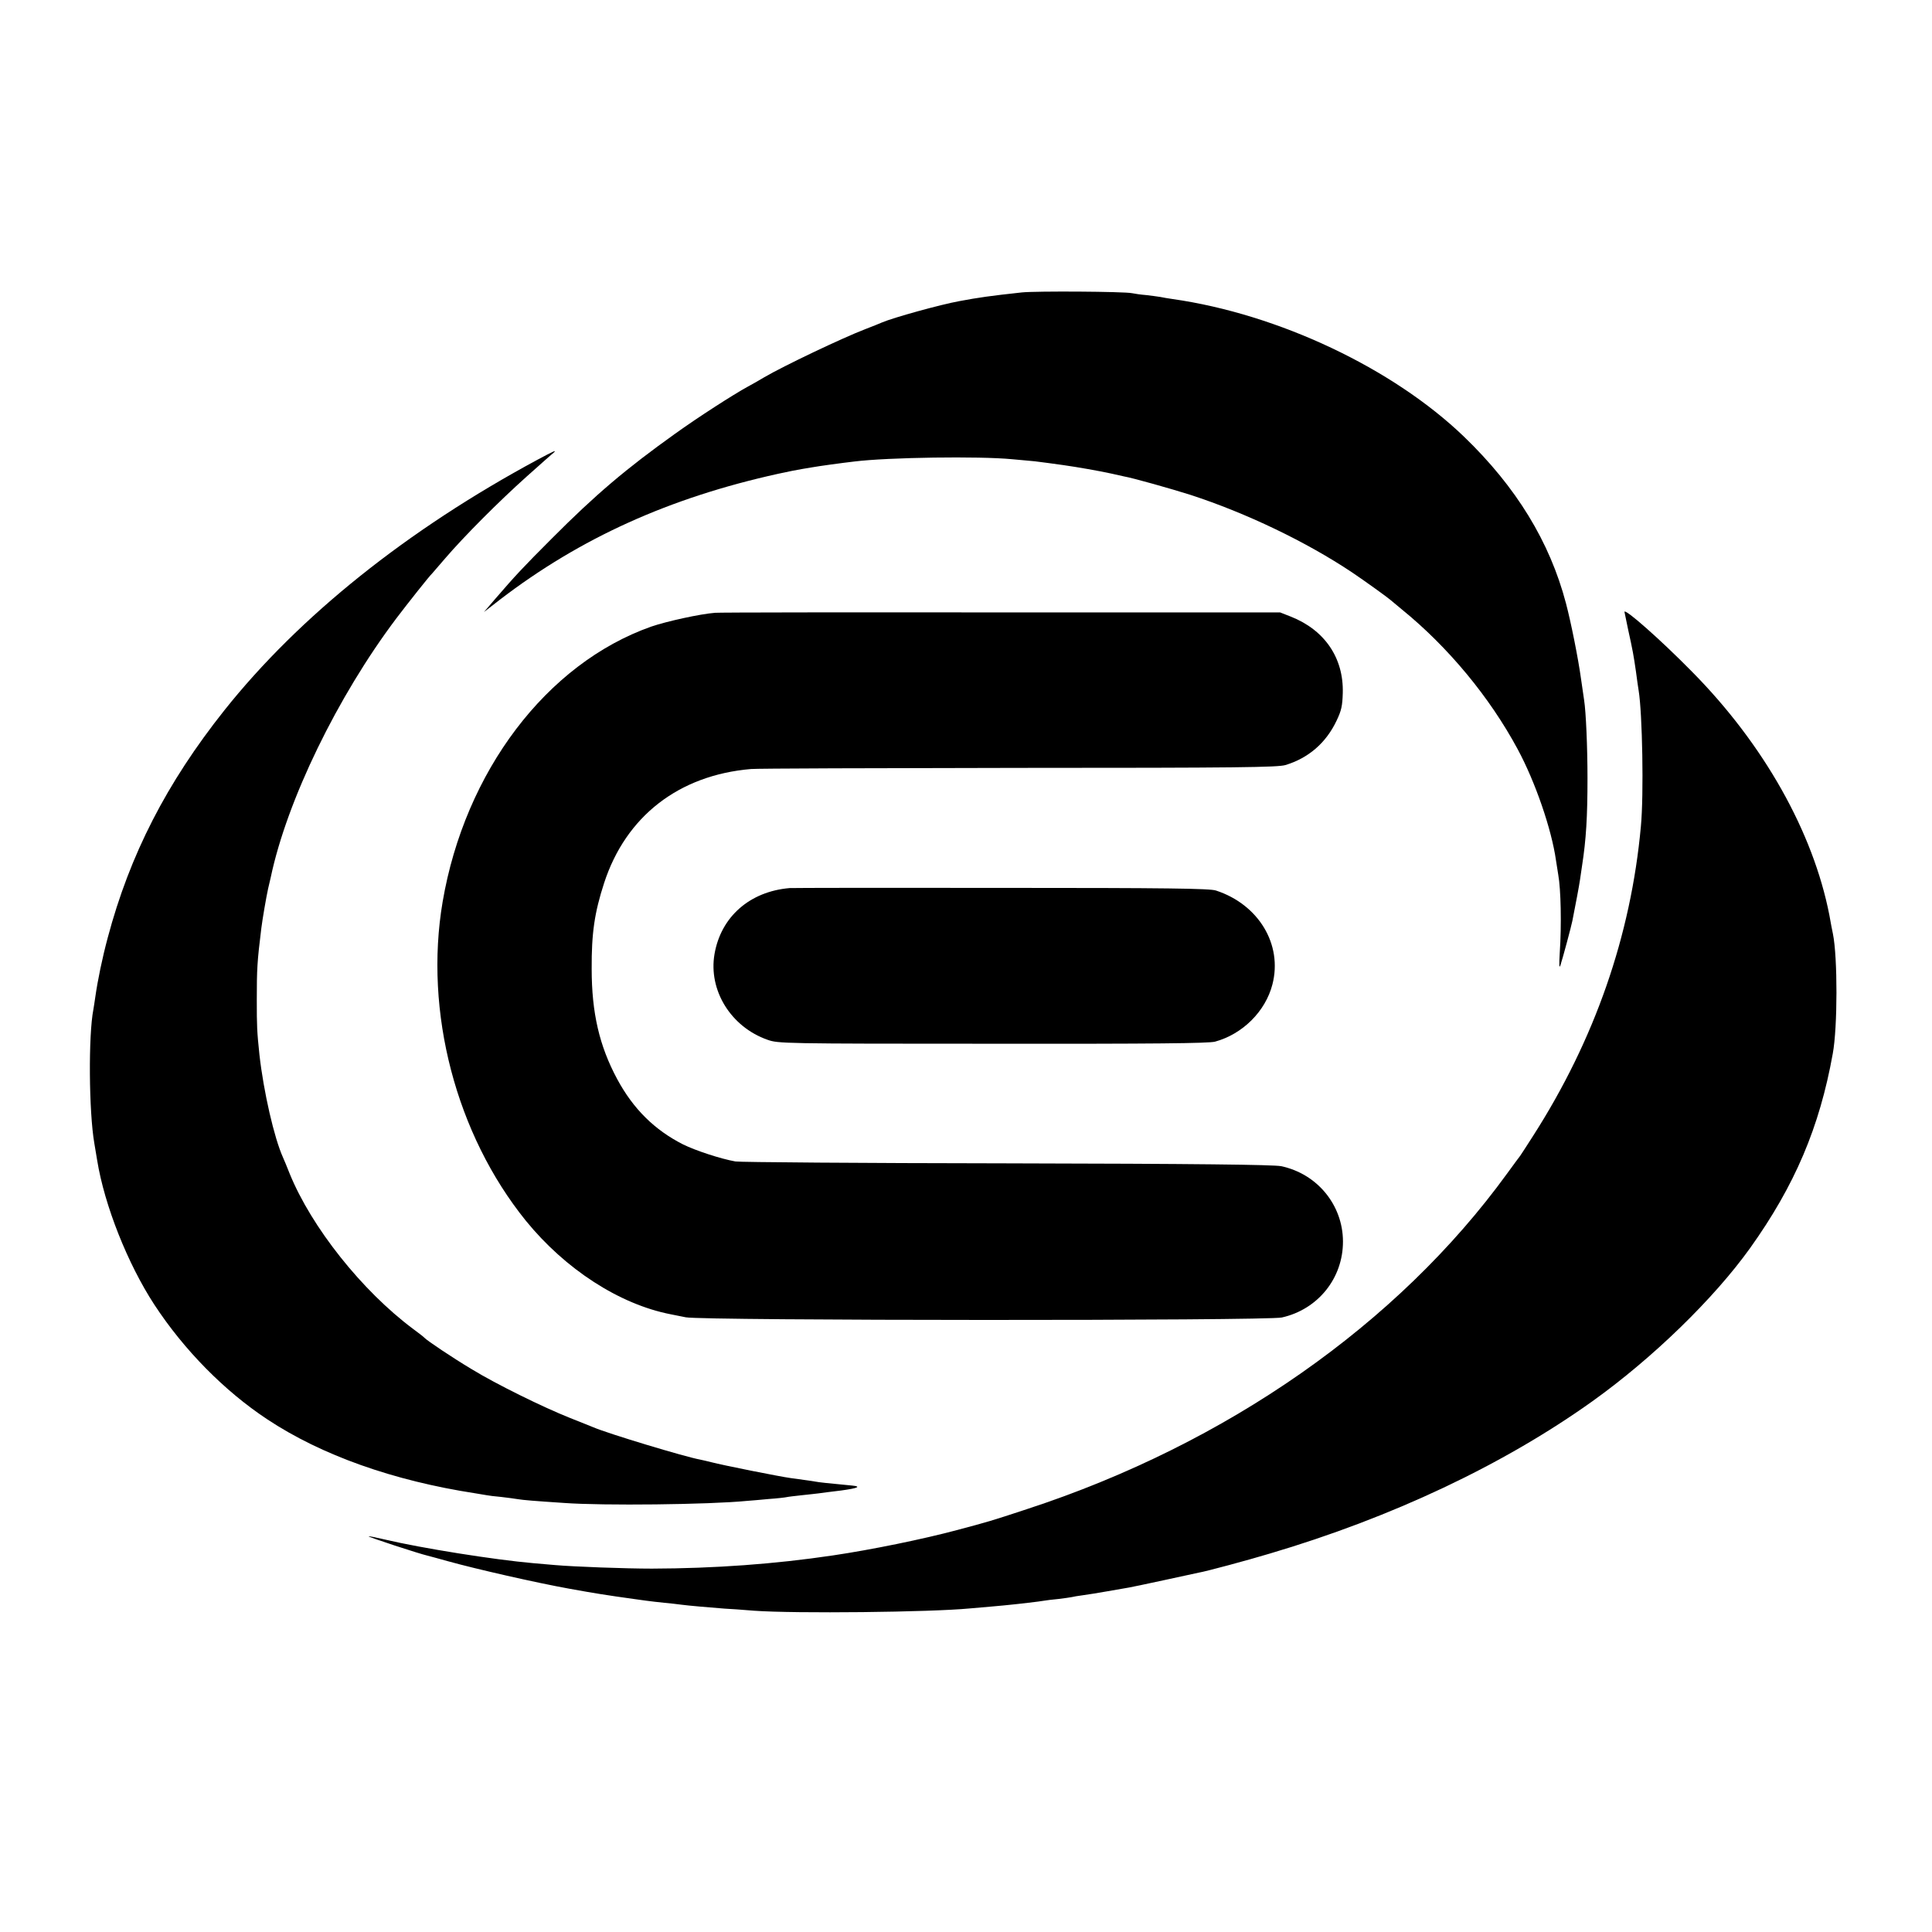 <?xml version="1.0" standalone="no"?>
<!DOCTYPE svg PUBLIC "-//W3C//DTD SVG 20010904//EN"
 "http://www.w3.org/TR/2001/REC-SVG-20010904/DTD/svg10.dtd">
<svg version="1.0" xmlns="http://www.w3.org/2000/svg"
 width="1024pt" height="1024pt" viewBox="0 0 1024 1024"
 preserveAspectRatio="xMidYMid meet">
<g transform="translate(0,1024) scale(0.1,-0.1)"
fill="#000000" stroke="none">
<path d="M5415 8690 c-166 -18 -229 -27 -330 -46 -100 -18 -352 -88 -410 -113
-11 -5 -51 -21 -90 -36 -122 -47 -433 -195 -535 -255 -30 -18 -69 -40 -86 -49
-77 -42 -265 -163 -386 -250 -259 -185 -421 -322 -653 -555 -153 -153 -193
-196 -300 -320 l-60 -70 85 66 c427 327 899 540 1475 667 50 11 106 22 125 25
19 3 46 8 60 10 27 5 149 22 219 30 178 22 661 29 836 12 50 -4 104 -10 120
-11 17 -2 48 -6 70 -9 22 -3 58 -8 80 -11 78 -11 191 -31 255 -45 25 -6 55
-12 67 -15 47 -8 252 -66 353 -98 295 -96 612 -248 855 -410 63 -42 196 -138
205 -147 3 -3 30 -25 60 -50 245 -199 465 -464 614 -741 93 -172 180 -425 203
-589 3 -19 8 -53 12 -76 14 -77 18 -266 8 -414 -4 -66 -3 -86 4 -65 13 41 57
204 63 235 18 91 35 181 40 215 3 22 8 56 11 75 22 141 29 262 29 465 0 164
-8 352 -18 415 -2 14 -9 63 -16 110 -15 110 -54 304 -80 402 -86 327 -264 617
-540 883 -377 363 -984 650 -1545 730 -22 3 -51 8 -65 11 -14 2 -47 7 -75 10
-27 2 -61 7 -75 10 -41 9 -509 12 -585 4z"/>
<path d="M2850 7804 c-691 -372 -1264 -830 -1661 -1329 -306 -385 -501 -765
-618 -1205 -29 -108 -53 -224 -66 -315 -3 -23 -8 -52 -10 -65 -27 -136 -24
-543 5 -710 5 -30 12 -71 15 -90 39 -240 162 -549 303 -765 158 -241 372 -458
599 -608 287 -190 667 -325 1103 -392 25 -4 52 -9 60 -10 8 -2 42 -6 75 -9 33
-4 74 -9 90 -12 32 -5 79 -9 245 -20 205 -15 766 -9 970 11 19 1 71 6 115 10
44 3 87 8 95 10 8 2 44 6 80 10 36 4 76 8 90 10 14 2 67 9 118 15 88 12 109
21 60 26 -13 1 -54 5 -91 9 -37 3 -76 8 -85 9 -17 3 -82 13 -152 22 -59 8
-359 68 -420 84 -19 5 -46 11 -60 14 -78 14 -489 138 -565 171 -16 7 -73 29
-125 50 -143 57 -391 179 -520 258 -102 61 -236 151 -250 166 -3 4 -30 25 -60
47 -271 202 -539 539 -655 824 -14 36 -30 74 -35 85 -47 104 -103 349 -125
545 -13 123 -14 151 -14 290 0 164 2 202 24 380 6 48 26 165 36 210 6 25 12
52 14 60 86 408 354 959 666 1373 60 79 177 227 189 237 3 3 34 39 69 80 104
121 286 303 431 433 74 66 139 124 145 128 17 16 1 9 -85 -37z"/>
<path d="M3790 6992 c-79 -6 -256 -45 -338 -73 -555 -196 -988 -768 -1106
-1459 -99 -583 71 -1232 441 -1690 209 -257 496 -443 768 -496 11 -2 47 -9 80
-16 93 -18 3078 -19 3159 -1 192 43 325 209 324 404 -1 193 -137 358 -328 398
-40 8 -445 13 -1455 15 -770 1 -1417 6 -1437 10 -79 14 -212 58 -277 90 -152
77 -265 189 -350 347 -94 175 -135 350 -135 584 -1 189 15 298 66 455 115 353
395 571 778 604 30 3 669 5 1420 6 1163 0 1372 3 1413 15 122 37 215 117 271
235 26 54 31 79 33 147 5 186 -96 334 -276 405 l-56 22 -1480 0 c-814 1 -1496
0 -1515 -2z"/>
<path d="M8610 6997 c0 -2 9 -43 19 -92 26 -118 29 -136 42 -225 5 -41 12 -86
14 -99 20 -120 28 -553 12 -721 -53 -580 -245 -1131 -571 -1640 -33 -52 -64
-99 -68 -105 -4 -5 -36 -48 -70 -95 -579 -798 -1487 -1433 -2546 -1779 -191
-63 -202 -66 -367 -110 -183 -49 -457 -105 -660 -135 -309 -46 -628 -69 -960
-70 -140 0 -413 10 -515 19 -25 2 -76 7 -115 10 -205 18 -589 79 -784 125 -46
11 -86 19 -87 17 -4 -3 267 -92 311 -102 11 -3 61 -16 110 -30 147 -41 468
-114 640 -145 138 -25 201 -35 345 -55 14 -2 43 -6 65 -9 22 -3 65 -8 95 -11
30 -3 71 -7 90 -10 36 -5 152 -15 230 -21 25 -1 95 -6 155 -11 220 -16 938 -8
1145 12 19 2 71 6 115 10 43 4 91 8 105 10 14 1 54 6 90 10 36 4 73 9 84 11
10 2 44 6 75 9 31 4 63 8 71 10 8 2 35 7 60 10 25 3 83 13 130 21 47 8 99 17
115 20 17 3 102 21 190 40 88 19 169 37 180 39 37 6 260 66 376 101 646 191
1237 470 1709 807 320 229 644 544 836 812 237 332 368 640 438 1030 26 140
26 512 1 635 -3 14 -12 59 -19 100 -86 440 -348 906 -728 1290 -168 171 -358
338 -358 317z"/>
<path d="M4185 5533 c-211 -18 -364 -152 -398 -350 -33 -192 87 -386 281 -454
56 -20 79 -21 1192 -21 860 -1 1146 2 1180 11 146 40 267 160 304 303 55 212
-73 424 -299 498 -32 11 -262 14 -1135 14 -602 1 -1108 0 -1125 -1z"/>
</g>
</svg>
